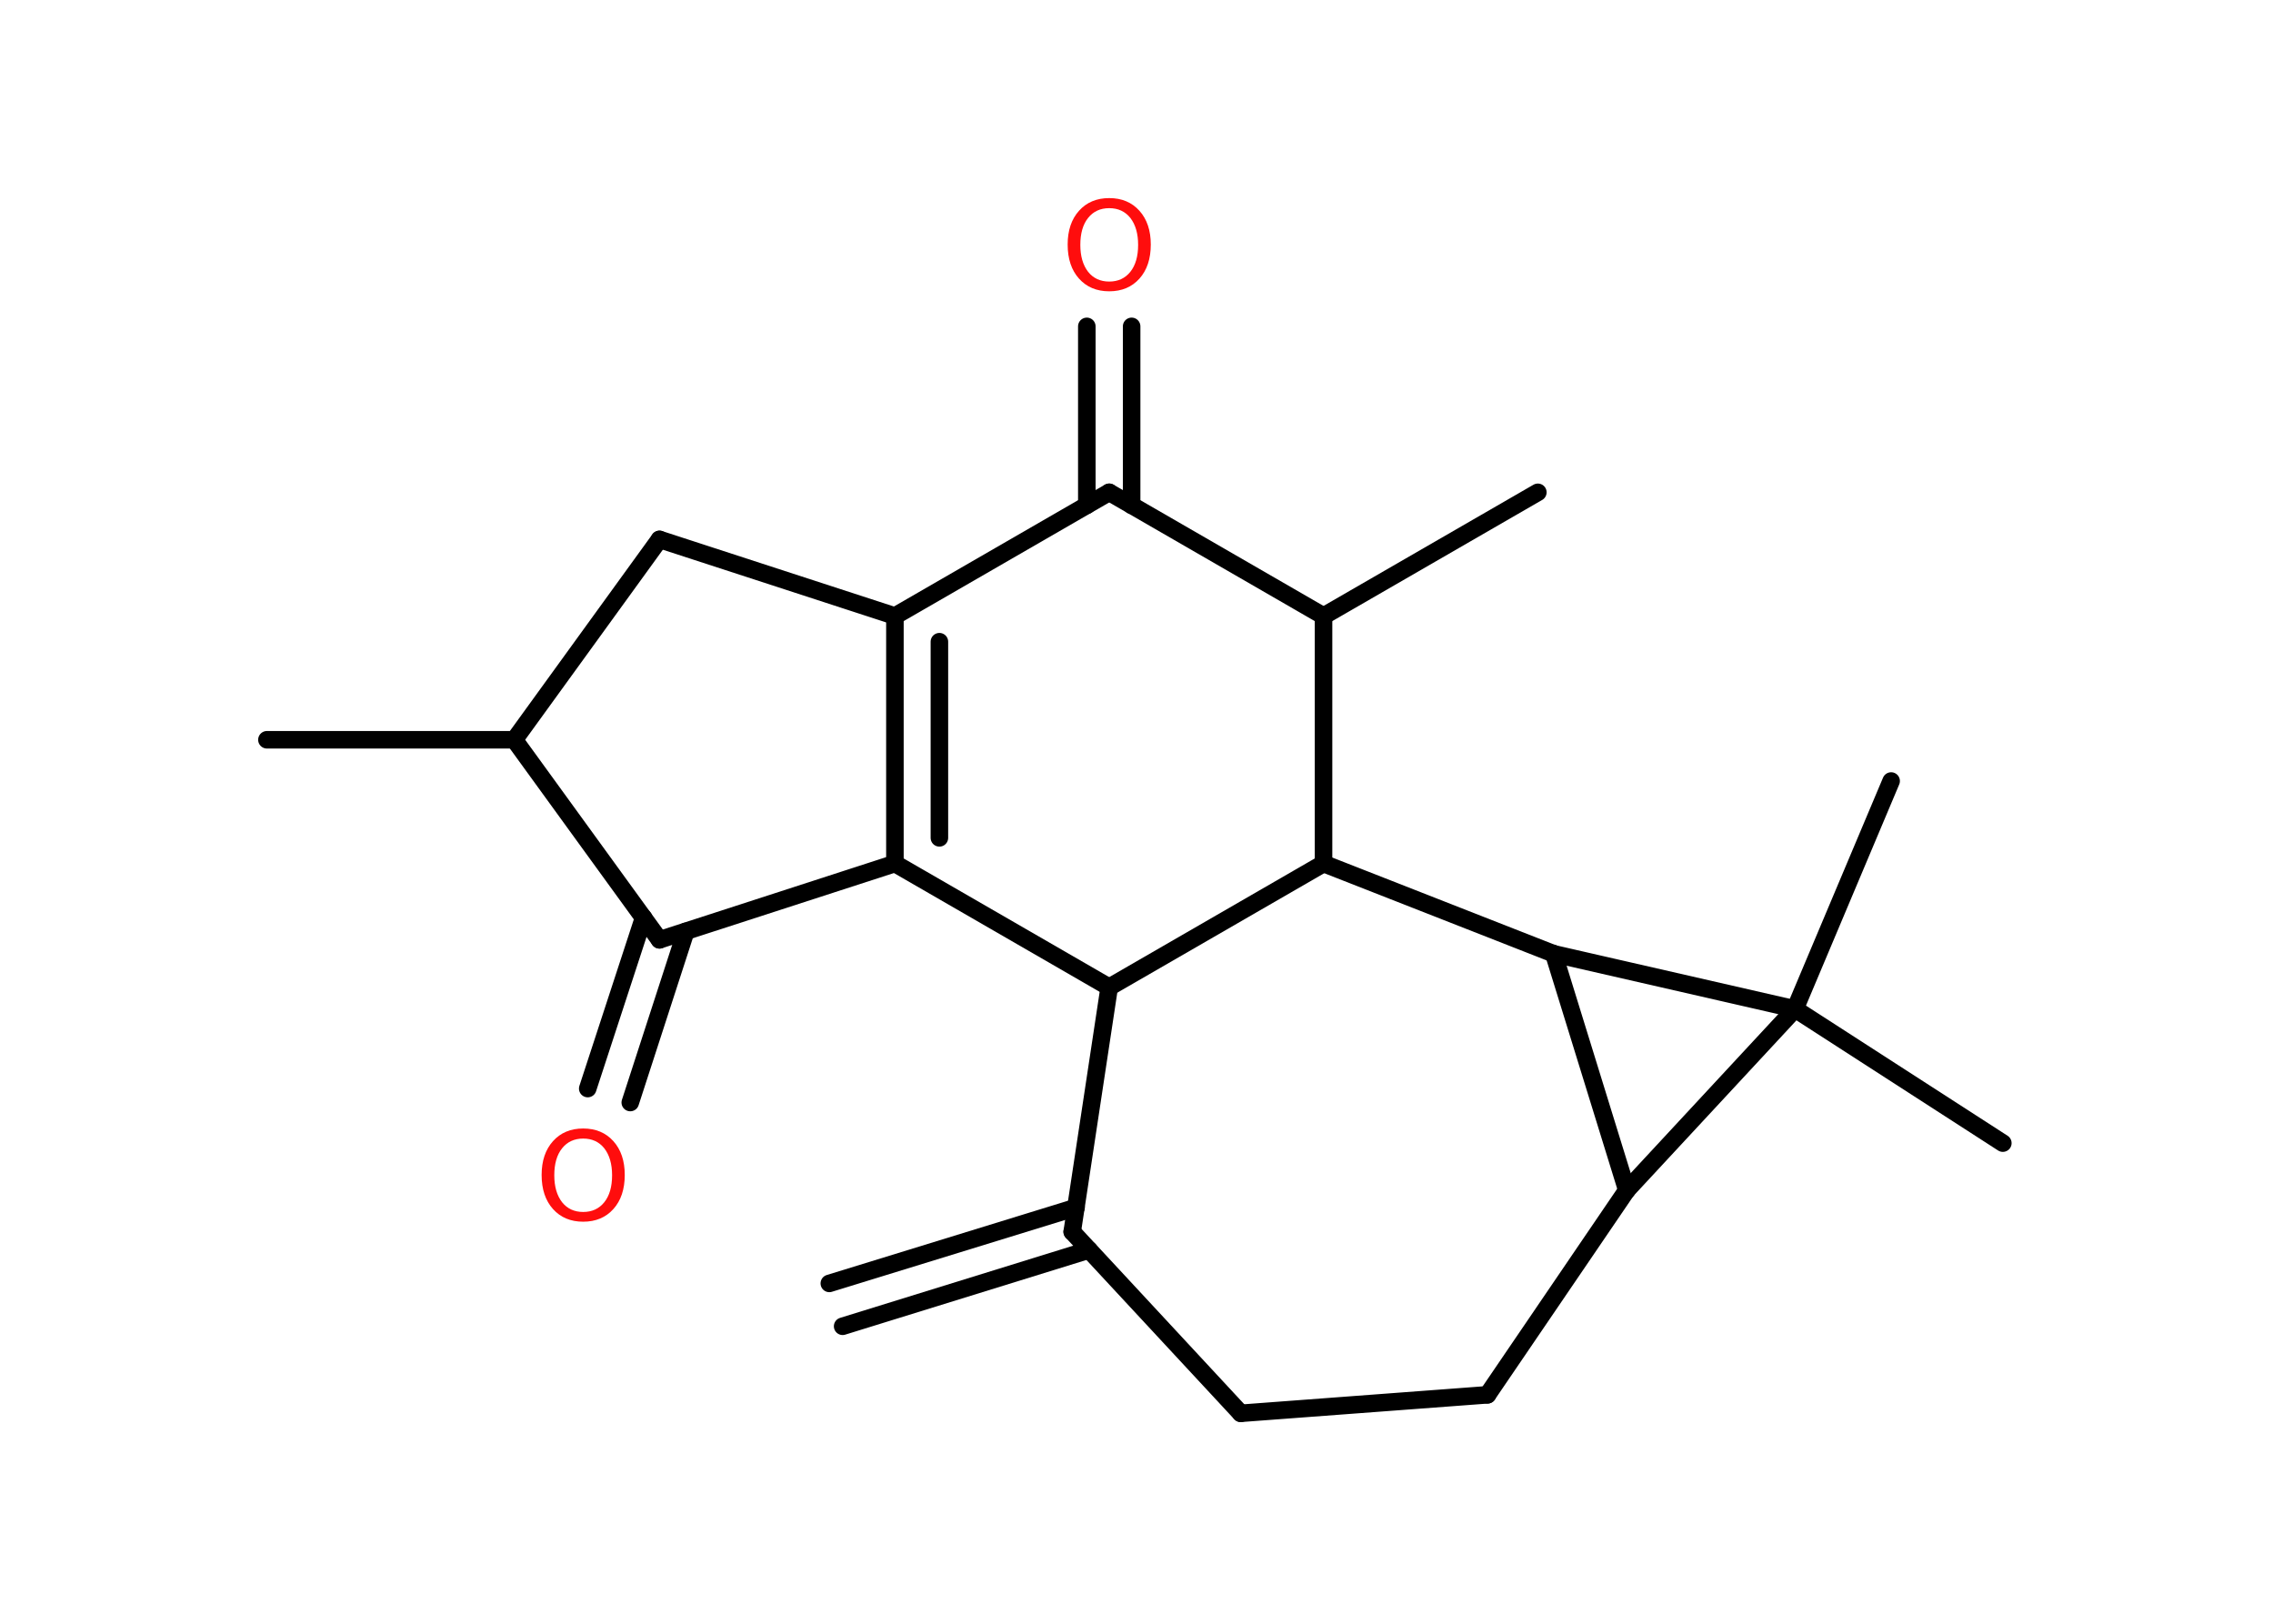 <?xml version='1.0' encoding='UTF-8'?>
<!DOCTYPE svg PUBLIC "-//W3C//DTD SVG 1.1//EN" "http://www.w3.org/Graphics/SVG/1.1/DTD/svg11.dtd">
<svg version='1.2' xmlns='http://www.w3.org/2000/svg' xmlns:xlink='http://www.w3.org/1999/xlink' width='70.0mm' height='50.0mm' viewBox='0 0 70.0 50.0'>
  <desc>Generated by the Chemistry Development Kit (http://github.com/cdk)</desc>
  <g stroke-linecap='round' stroke-linejoin='round' stroke='#000000' stroke-width='.54' fill='#FF0D0D'>
    <rect x='.0' y='.0' width='70.0' height='50.0' fill='#FFFFFF' stroke='none'/>
    <g id='mol1' class='mol'>
      <g id='mol1bnd1' class='bond'>
        <line x1='25.54' y1='39.52' x2='33.14' y2='37.18'/>
        <line x1='25.95' y1='40.84' x2='33.54' y2='38.49'/>
      </g>
      <line id='mol1bnd2' class='bond' x1='33.02' y1='37.93' x2='38.21' y2='43.52'/>
      <line id='mol1bnd3' class='bond' x1='38.21' y1='43.52' x2='45.81' y2='42.95'/>
      <line id='mol1bnd4' class='bond' x1='45.81' y1='42.95' x2='50.1' y2='36.65'/>
      <line id='mol1bnd5' class='bond' x1='50.1' y1='36.65' x2='47.85' y2='29.37'/>
      <line id='mol1bnd6' class='bond' x1='47.85' y1='29.37' x2='40.76' y2='26.59'/>
      <line id='mol1bnd7' class='bond' x1='40.76' y1='26.59' x2='40.76' y2='18.97'/>
      <line id='mol1bnd8' class='bond' x1='40.76' y1='18.97' x2='47.36' y2='15.16'/>
      <line id='mol1bnd9' class='bond' x1='40.76' y1='18.97' x2='34.16' y2='15.16'/>
      <g id='mol1bnd10' class='bond'>
        <line x1='33.47' y1='15.56' x2='33.47' y2='10.05'/>
        <line x1='34.85' y1='15.56' x2='34.85' y2='10.05'/>
      </g>
      <line id='mol1bnd11' class='bond' x1='34.16' y1='15.16' x2='27.56' y2='18.97'/>
      <g id='mol1bnd12' class='bond'>
        <line x1='27.56' y1='18.97' x2='27.56' y2='26.59'/>
        <line x1='28.93' y1='19.76' x2='28.93' y2='25.8'/>
      </g>
      <line id='mol1bnd13' class='bond' x1='27.56' y1='26.59' x2='20.31' y2='28.94'/>
      <g id='mol1bnd14' class='bond'>
        <line x1='21.12' y1='28.68' x2='19.41' y2='33.95'/>
        <line x1='19.82' y1='28.26' x2='18.1' y2='33.52'/>
      </g>
      <line id='mol1bnd15' class='bond' x1='20.31' y1='28.94' x2='15.84' y2='22.78'/>
      <line id='mol1bnd16' class='bond' x1='15.84' y1='22.78' x2='8.22' y2='22.78'/>
      <line id='mol1bnd17' class='bond' x1='15.84' y1='22.78' x2='20.31' y2='16.61'/>
      <line id='mol1bnd18' class='bond' x1='27.56' y1='18.97' x2='20.31' y2='16.61'/>
      <line id='mol1bnd19' class='bond' x1='27.56' y1='26.59' x2='34.16' y2='30.4'/>
      <line id='mol1bnd20' class='bond' x1='33.02' y1='37.93' x2='34.16' y2='30.4'/>
      <line id='mol1bnd21' class='bond' x1='40.76' y1='26.59' x2='34.16' y2='30.4'/>
      <line id='mol1bnd22' class='bond' x1='47.85' y1='29.37' x2='55.28' y2='31.07'/>
      <line id='mol1bnd23' class='bond' x1='50.1' y1='36.65' x2='55.28' y2='31.07'/>
      <line id='mol1bnd24' class='bond' x1='55.28' y1='31.07' x2='61.68' y2='35.2'/>
      <line id='mol1bnd25' class='bond' x1='55.28' y1='31.07' x2='58.24' y2='24.05'/>
      <path id='mol1atm11' class='atom' d='M34.16 6.41q-.41 .0 -.65 .3q-.24 .3 -.24 .83q.0 .52 .24 .83q.24 .3 .65 .3q.41 .0 .65 -.3q.24 -.3 .24 -.83q.0 -.52 -.24 -.83q-.24 -.3 -.65 -.3zM34.16 6.1q.58 .0 .93 .39q.35 .39 .35 1.04q.0 .66 -.35 1.05q-.35 .39 -.93 .39q-.58 .0 -.93 -.39q-.35 -.39 -.35 -1.05q.0 -.65 .35 -1.04q.35 -.39 .93 -.39z' stroke='none'/>
      <path id='mol1atm15' class='atom' d='M17.96 35.06q-.41 .0 -.65 .3q-.24 .3 -.24 .83q.0 .52 .24 .83q.24 .3 .65 .3q.41 .0 .65 -.3q.24 -.3 .24 -.83q.0 -.52 -.24 -.83q-.24 -.3 -.65 -.3zM17.96 34.75q.58 .0 .93 .39q.35 .39 .35 1.04q.0 .66 -.35 1.05q-.35 .39 -.93 .39q-.58 .0 -.93 -.39q-.35 -.39 -.35 -1.05q.0 -.65 .35 -1.04q.35 -.39 .93 -.39z' stroke='none'/>
    </g>
  </g>
</svg>
